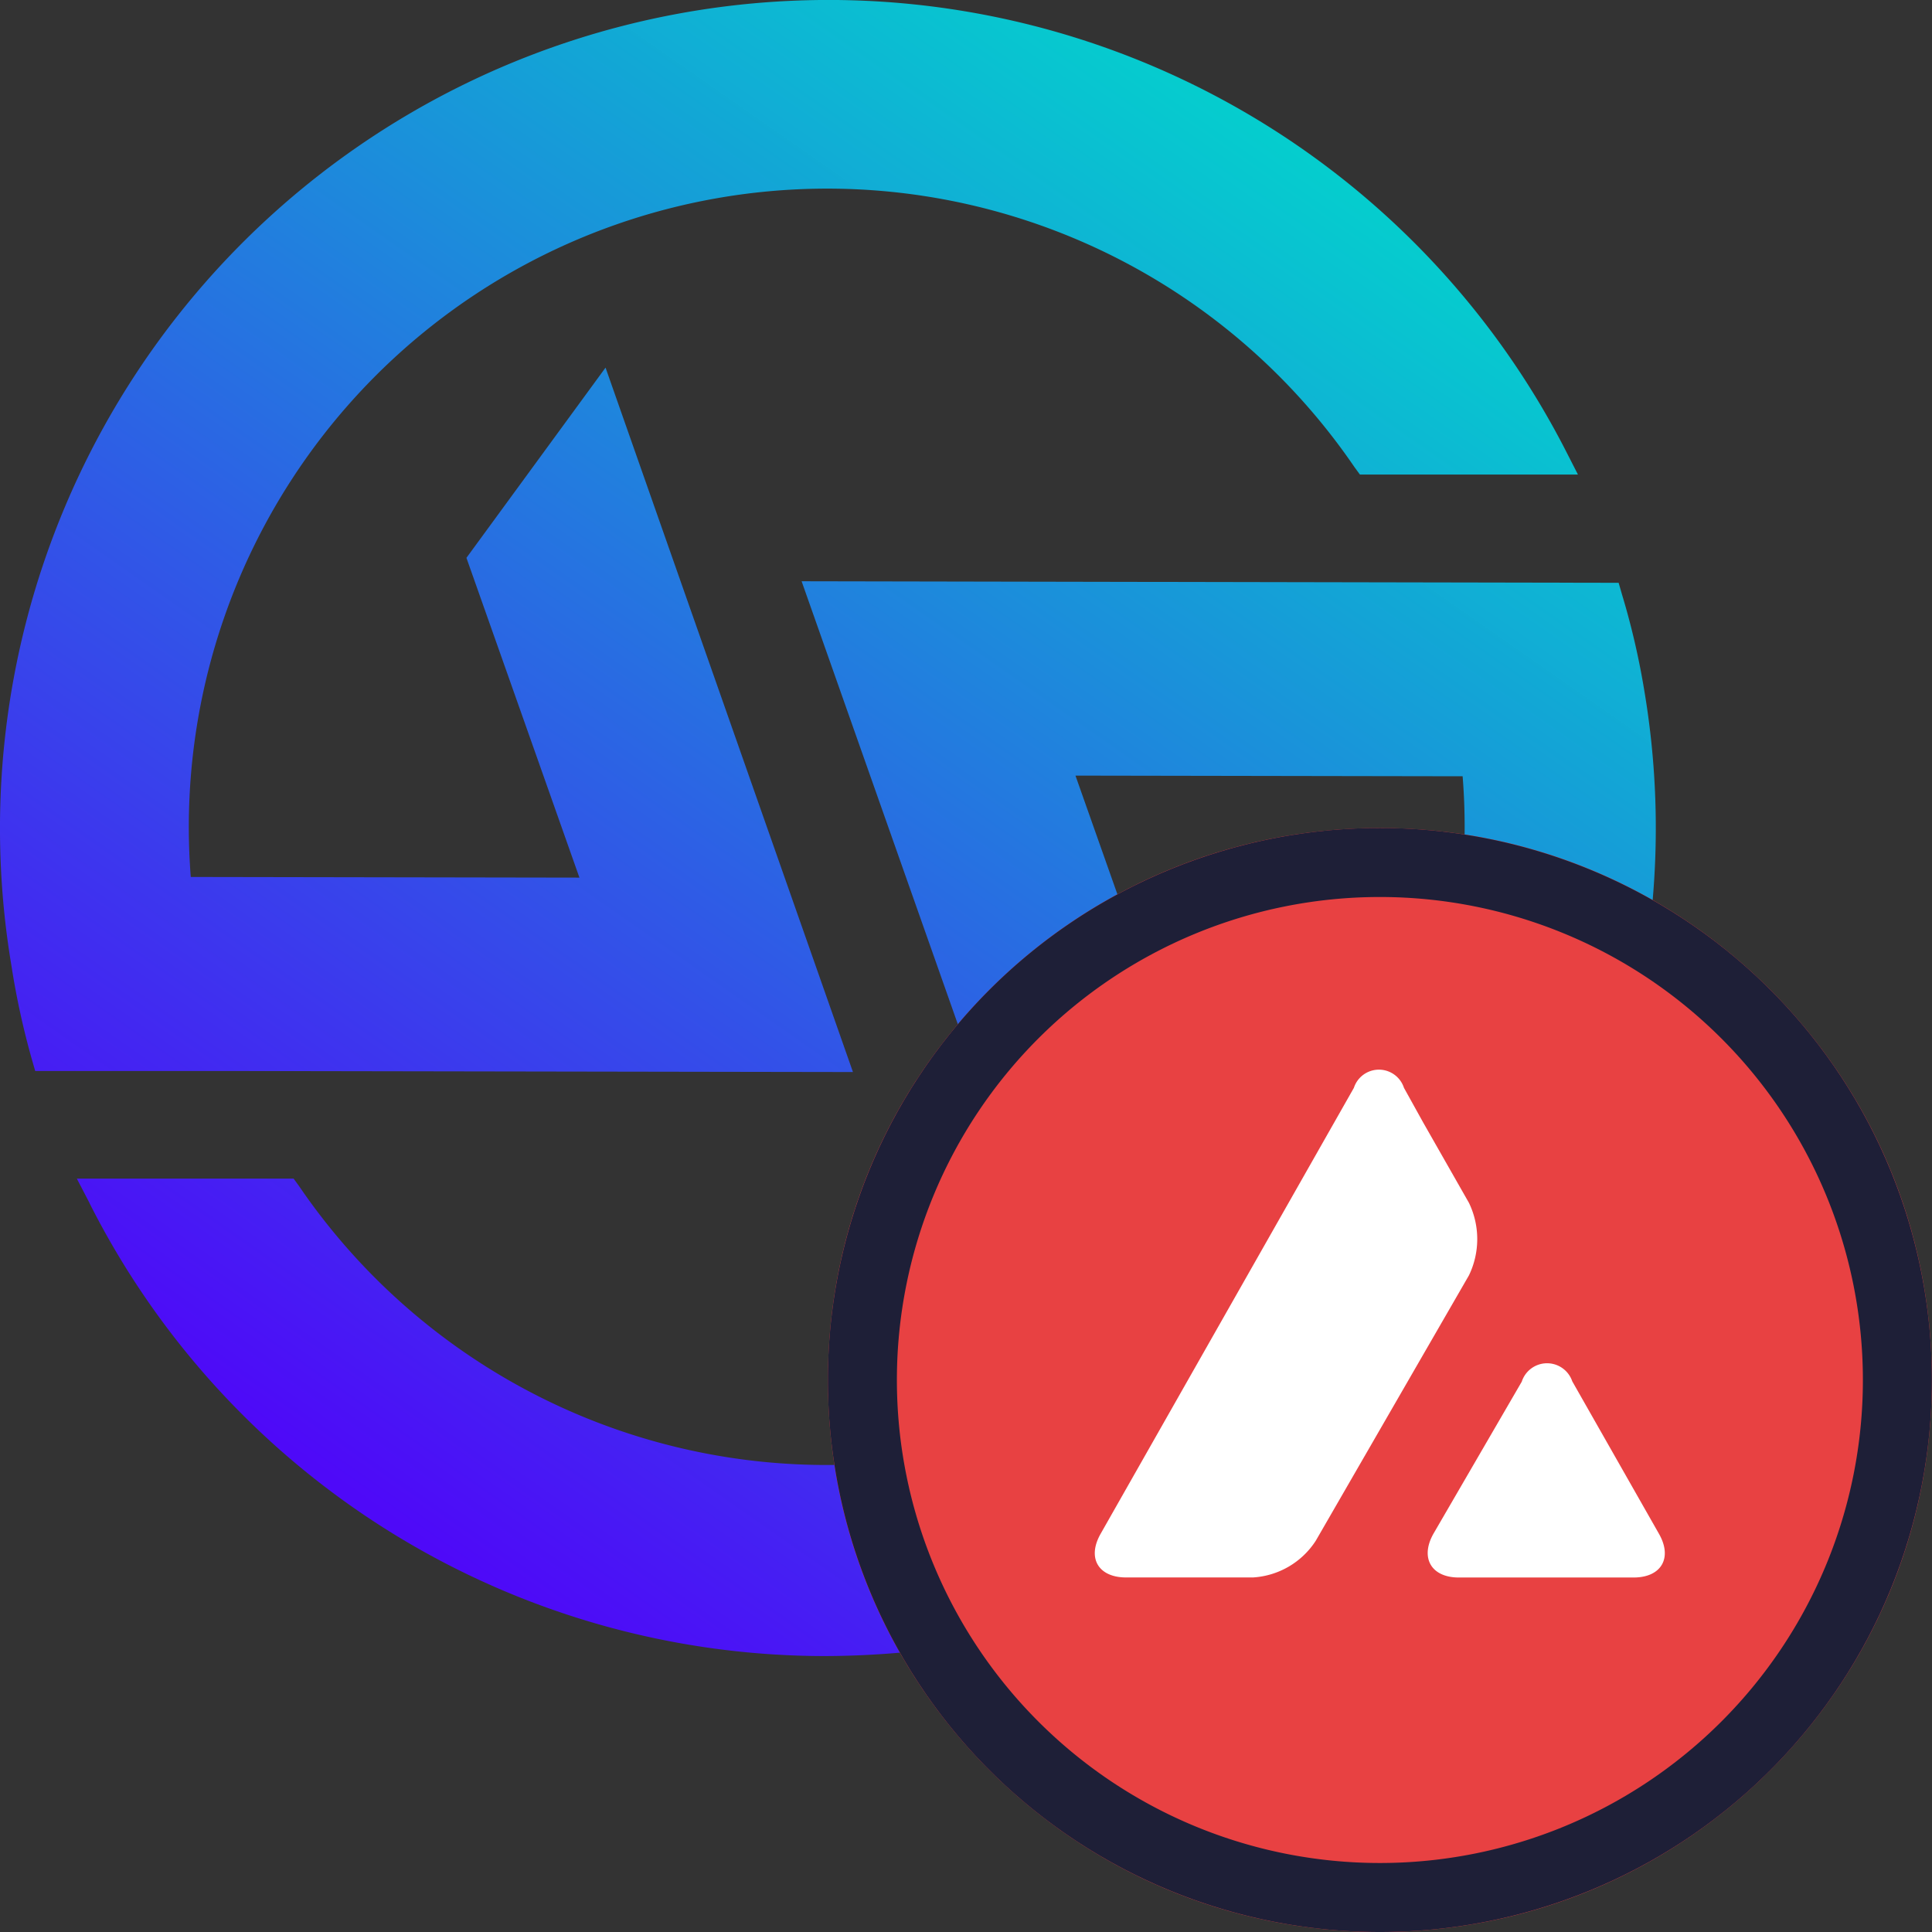 <svg width="35" height="35" fill="none" xmlns="http://www.w3.org/2000/svg"><rect width="100%" height="100%" fill="#333333" stroke="none"/><path d="m1.626 21.802-.234-.45h3.927l.1.137a11.563 11.563 0 0 0 19.248-.208 11.56 11.56 0 0 0 1.83-7.218l-7.014-.012 2.047 5.793-2.508 3.446-4.5-12.76 14.801.028.065.225c.17.563.302 1.136.398 1.715a15 15 0 0 1-12.285 17.293c-.843.136-1.695.207-2.549.21a14.924 14.924 0 0 1-13.328-8.2l.002.001Zm2.52-2.4H.638l-.065-.225c-.156-.555-.279-1.12-.367-1.69a15.008 15.008 0 0 1 28.15-9.34l.23.45h-3.95l-.1-.137a11.565 11.565 0 0 0-21.08 7.427l7.041.012-2.047-5.793 2.52-3.446 4.482 12.761-11.306-.019Z" fill="url(#a)"/><path d="M34.998 25c0-5.524-4.477-10-10-10s-10 4.476-10 10c0 5.522 4.477 10 10 10s10-4.478 10-10Z" fill="#E84142"/><path d="M24.998 16.25a8.75 8.75 0 1 0 0 17.5 8.75 8.75 0 0 0 0-17.5m0-1.25a10 10 0 1 1 0 20 10 10 0 0 1 0-20Z" fill="#1E1F37"/><path d="M27.57 25.024a.482.482 0 0 1 .913 0l1.57 2.761c.25.436.046.793-.46.793h-3.165c-.5 0-.706-.356-.46-.793l1.603-2.76Zm-3.043-5.317a.477.477 0 0 1 .907 0l.35.631.827 1.452a1.51 1.51 0 0 1 0 1.315l-2.774 4.806a1.459 1.459 0 0 1-1.137.666h-2.3c-.5 0-.713-.35-.46-.793l4.587-8.077Z" fill="#fff"/><defs><linearGradient id="a" x1="23.997" y1="2.61" x2="6.746" y2="27.299" gradientUnits="userSpaceOnUse"><stop stop-color="#03D1CF" stop-opacity=".988"/><stop offset="1" stop-color="#4E09F8"/></linearGradient></defs></svg>

